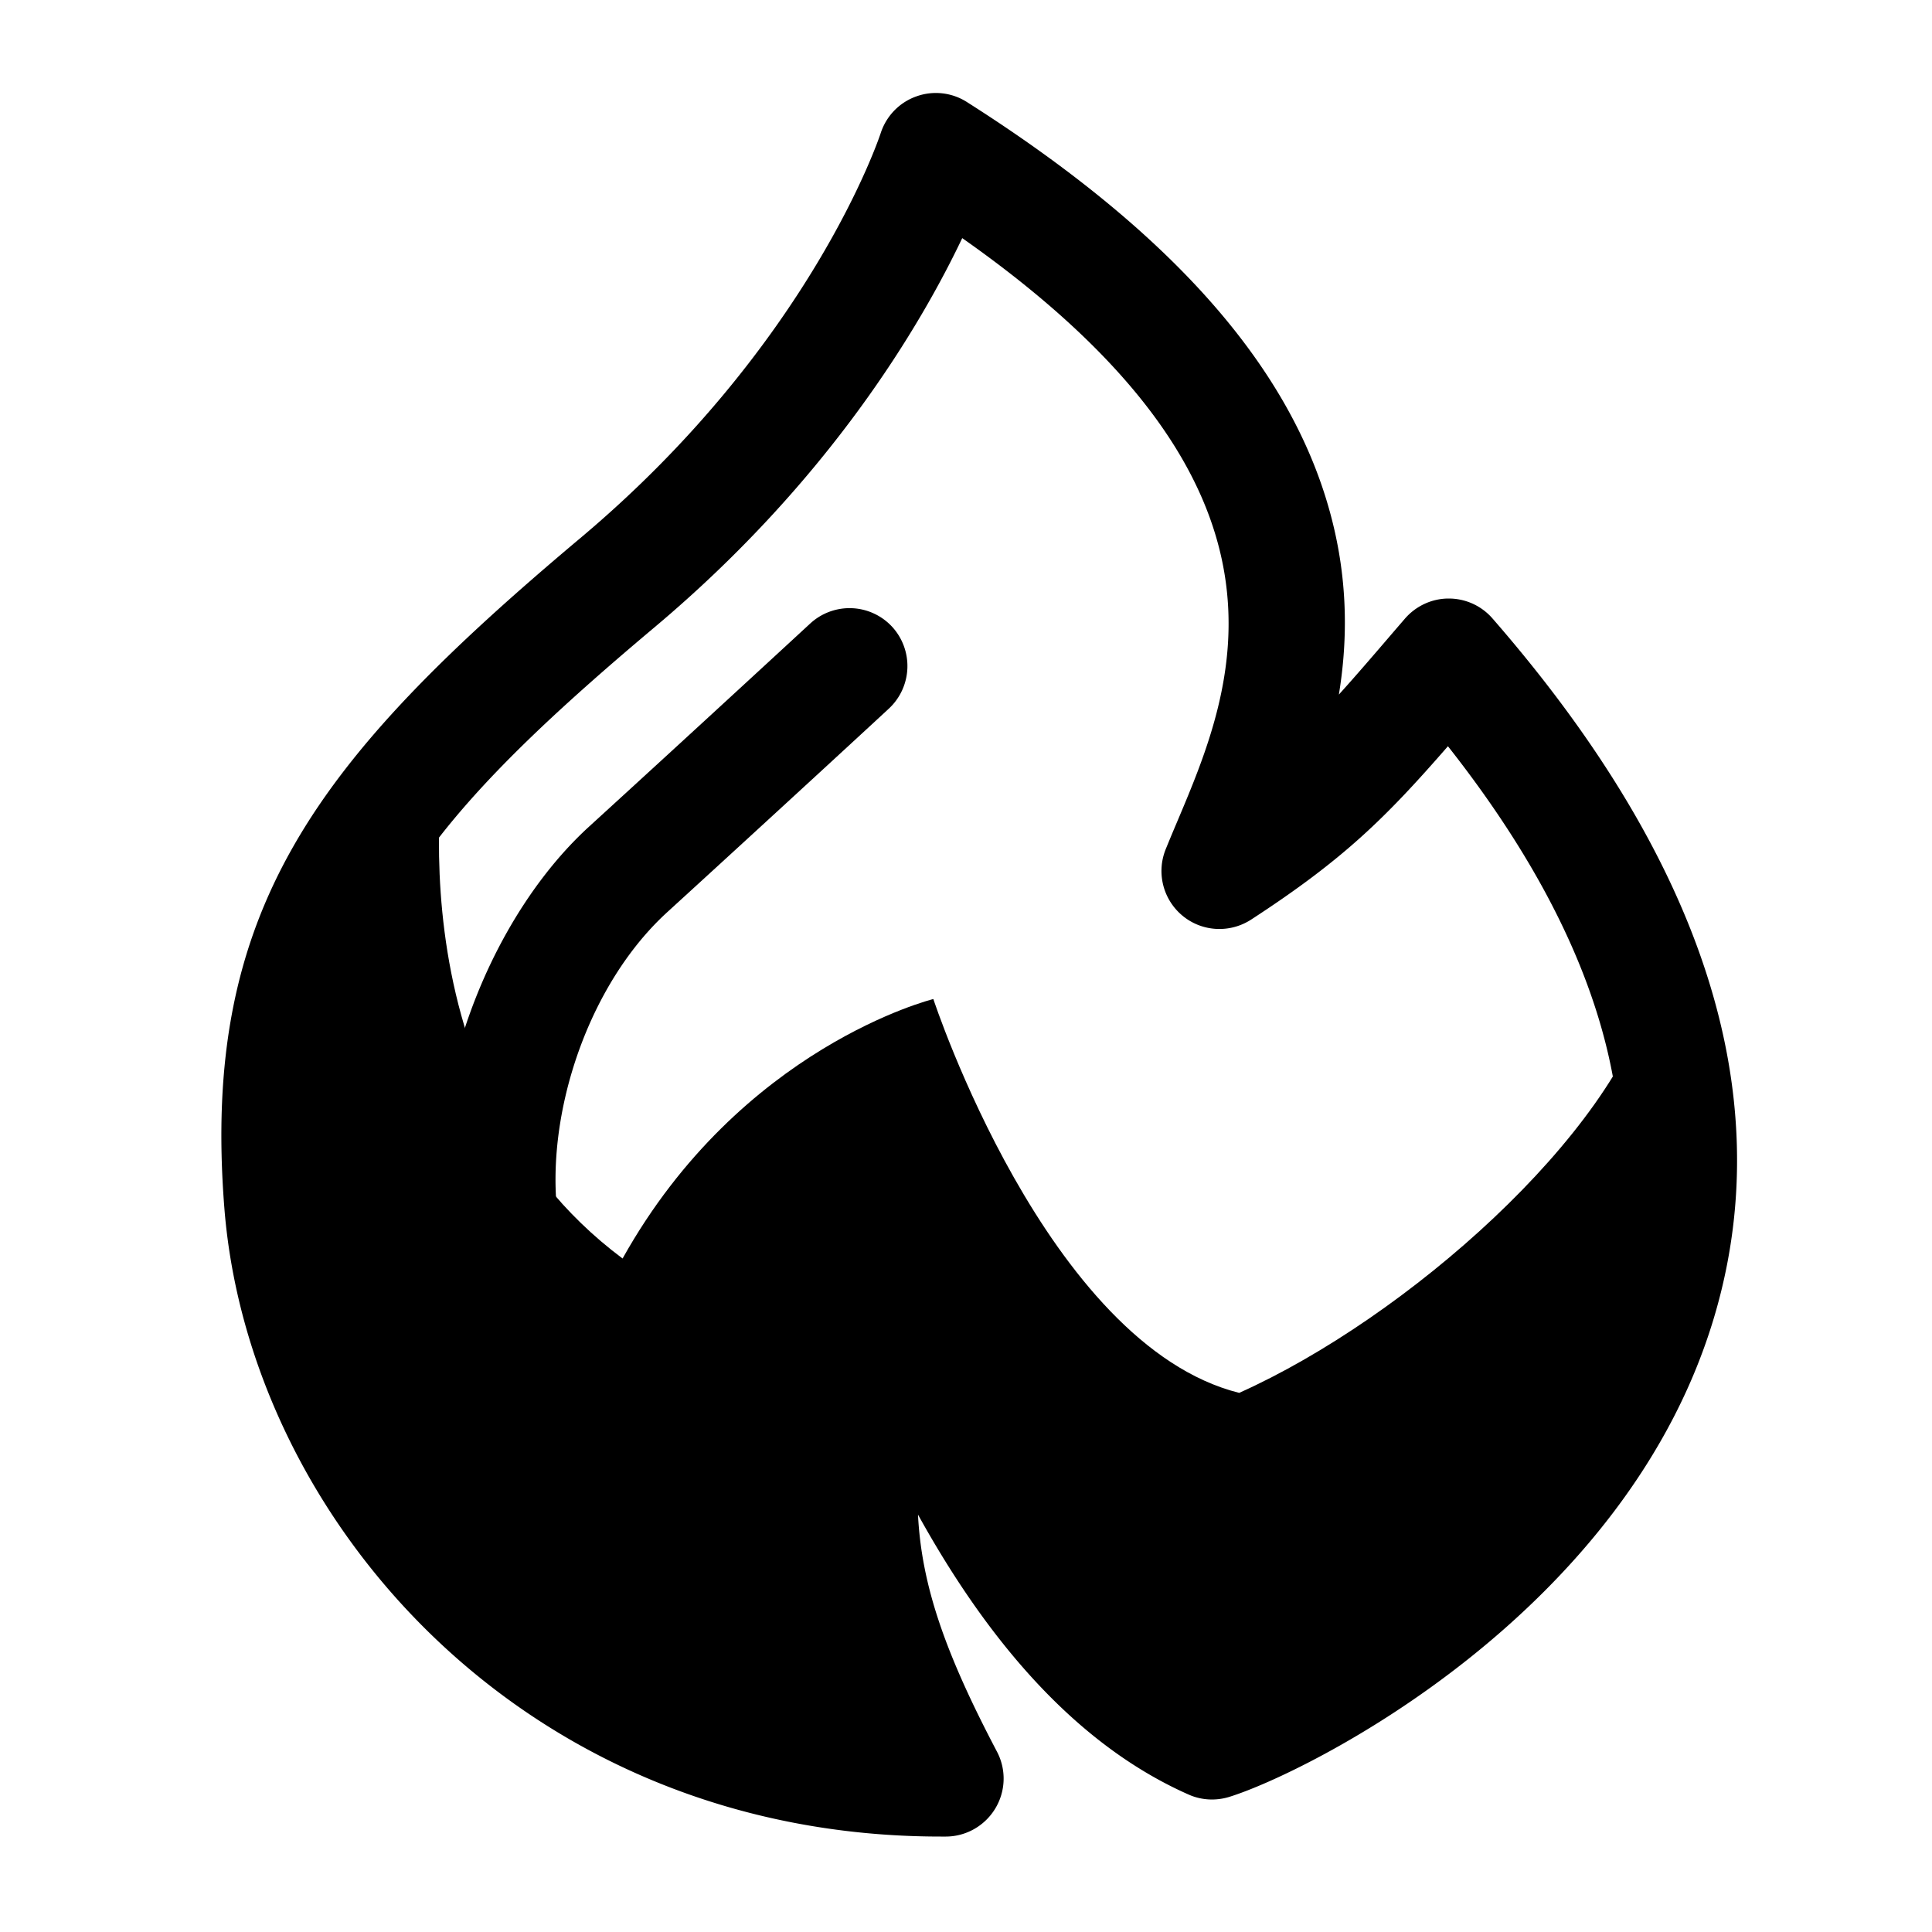 <?xml version="1.0" standalone="no"?><!DOCTYPE svg PUBLIC "-//W3C//DTD SVG 1.1//EN" "http://www.w3.org/Graphics/SVG/1.1/DTD/svg11.dtd"><svg t="1680188622663" class="icon" viewBox="0 0 1024 1024" version="1.1" xmlns="http://www.w3.org/2000/svg" p-id="10039" data-spm-anchor-id="a313x.7781069.0.i6" xmlns:xlink="http://www.w3.org/1999/xlink" width="32" height="32"><path d="M236.851 392.038s-34.304 179.917 93.133 274.995c62.771-112.435 164.71-137.523 164.71-137.523s60.109 183.194 162.099 208.742c88.883-39.834 198.656-137.011 218.266-212.634 14.182 107.52 71.936 237.926-232.653 397.517-86.118-70.042-166.042-185.754-172.544-228.762-13.517 116.582-9.165 207.718 31.386 248.371-87.603 14.49-276.787-65.331-332.544-221.491s68.147-329.216 68.147-329.216z"  p-id="10040" data-spm-anchor-id="a313x.7781069.0.i4" class=""></path><path d="M791.04 327.782a30.689 30.689 0 0 0-23.142-10.547h-0.102c-8.909 0-17.357 3.942-23.194 10.701l-5.427 6.298c-11.315 13.21-20.787 24.218-29.542 33.894 4.045-24.73 4.762-51.917-1.024-80.998-16.64-83.558-80.794-159.795-196.147-233.062-8.038-5.12-18.022-6.195-26.931-2.918-8.96 3.226-15.872 10.445-18.79 19.558-0.358 1.024-36.659 111.616-159.13 214.477-140.595 118.118-201.216 197.478-188.672 355.379 13.056 164.045 158.566 332.851 379.699 332.851h2.765c10.701-0.051 20.634-5.734 26.163-14.95s5.837-20.634 0.819-30.106c-27.443-52.173-39.936-88.013-41.83-125.594 33.843 61.184 79.974 120.32 143.411 148.378 6.758 3.021 14.387 3.43 21.453 1.28 40.141-12.339 212.275-97.024 258.048-257.536 32.973-115.507-6.861-239.053-118.426-367.104z m59.341 350.31c-34.918 122.419-162.202 193.178-206.336 211.661-54.323-29.286-100.915-95.539-145.715-206.848a30.674 30.674 0 0 0-30.822-19.149 30.669 30.669 0 0 0-27.546 23.654c-20.582 88.064-22.835 141.978 10.957 221.44-158.566-21.606-260.813-148.992-270.694-273.101-10.342-129.894 34.765-192.41 166.912-303.462 92.57-77.824 140.902-159.949 162.867-206.08 188.621 132.454 143.974 238.131 113.971 309.197-2.202 5.171-4.25 10.086-6.144 14.746a30.761 30.761 0 0 0 8.96 35.226c10.342 8.55 25.037 9.318 36.301 2.048 49.254-32.051 71.27-53.965 104.346-91.904 79.718 101.12 107.622 196.045 82.944 282.573z" p-id="10041" data-spm-anchor-id="a313x.7781069.0.i8" class=""></path><path d="M429.414 330.496c-0.563 0.512-57.805 53.402-117.197 107.622-65.536 59.802-105.83 187.29-58.982 274.586a30.633 30.633 0 0 0 27.085 16.179c4.915 0 9.882-1.178 14.49-3.635 14.95-8.038 20.531-26.675 12.544-41.626-29.235-54.477-6.758-151.706 46.285-200.141C413.133 429.158 470.528 376.166 471.091 375.603a30.787 30.787 0 0 0 1.741-43.418 30.74 30.74 0 0 0-43.418-1.69z" p-id="10042" data-spm-anchor-id="a313x.7781069.0.i7" class=""></path></svg>